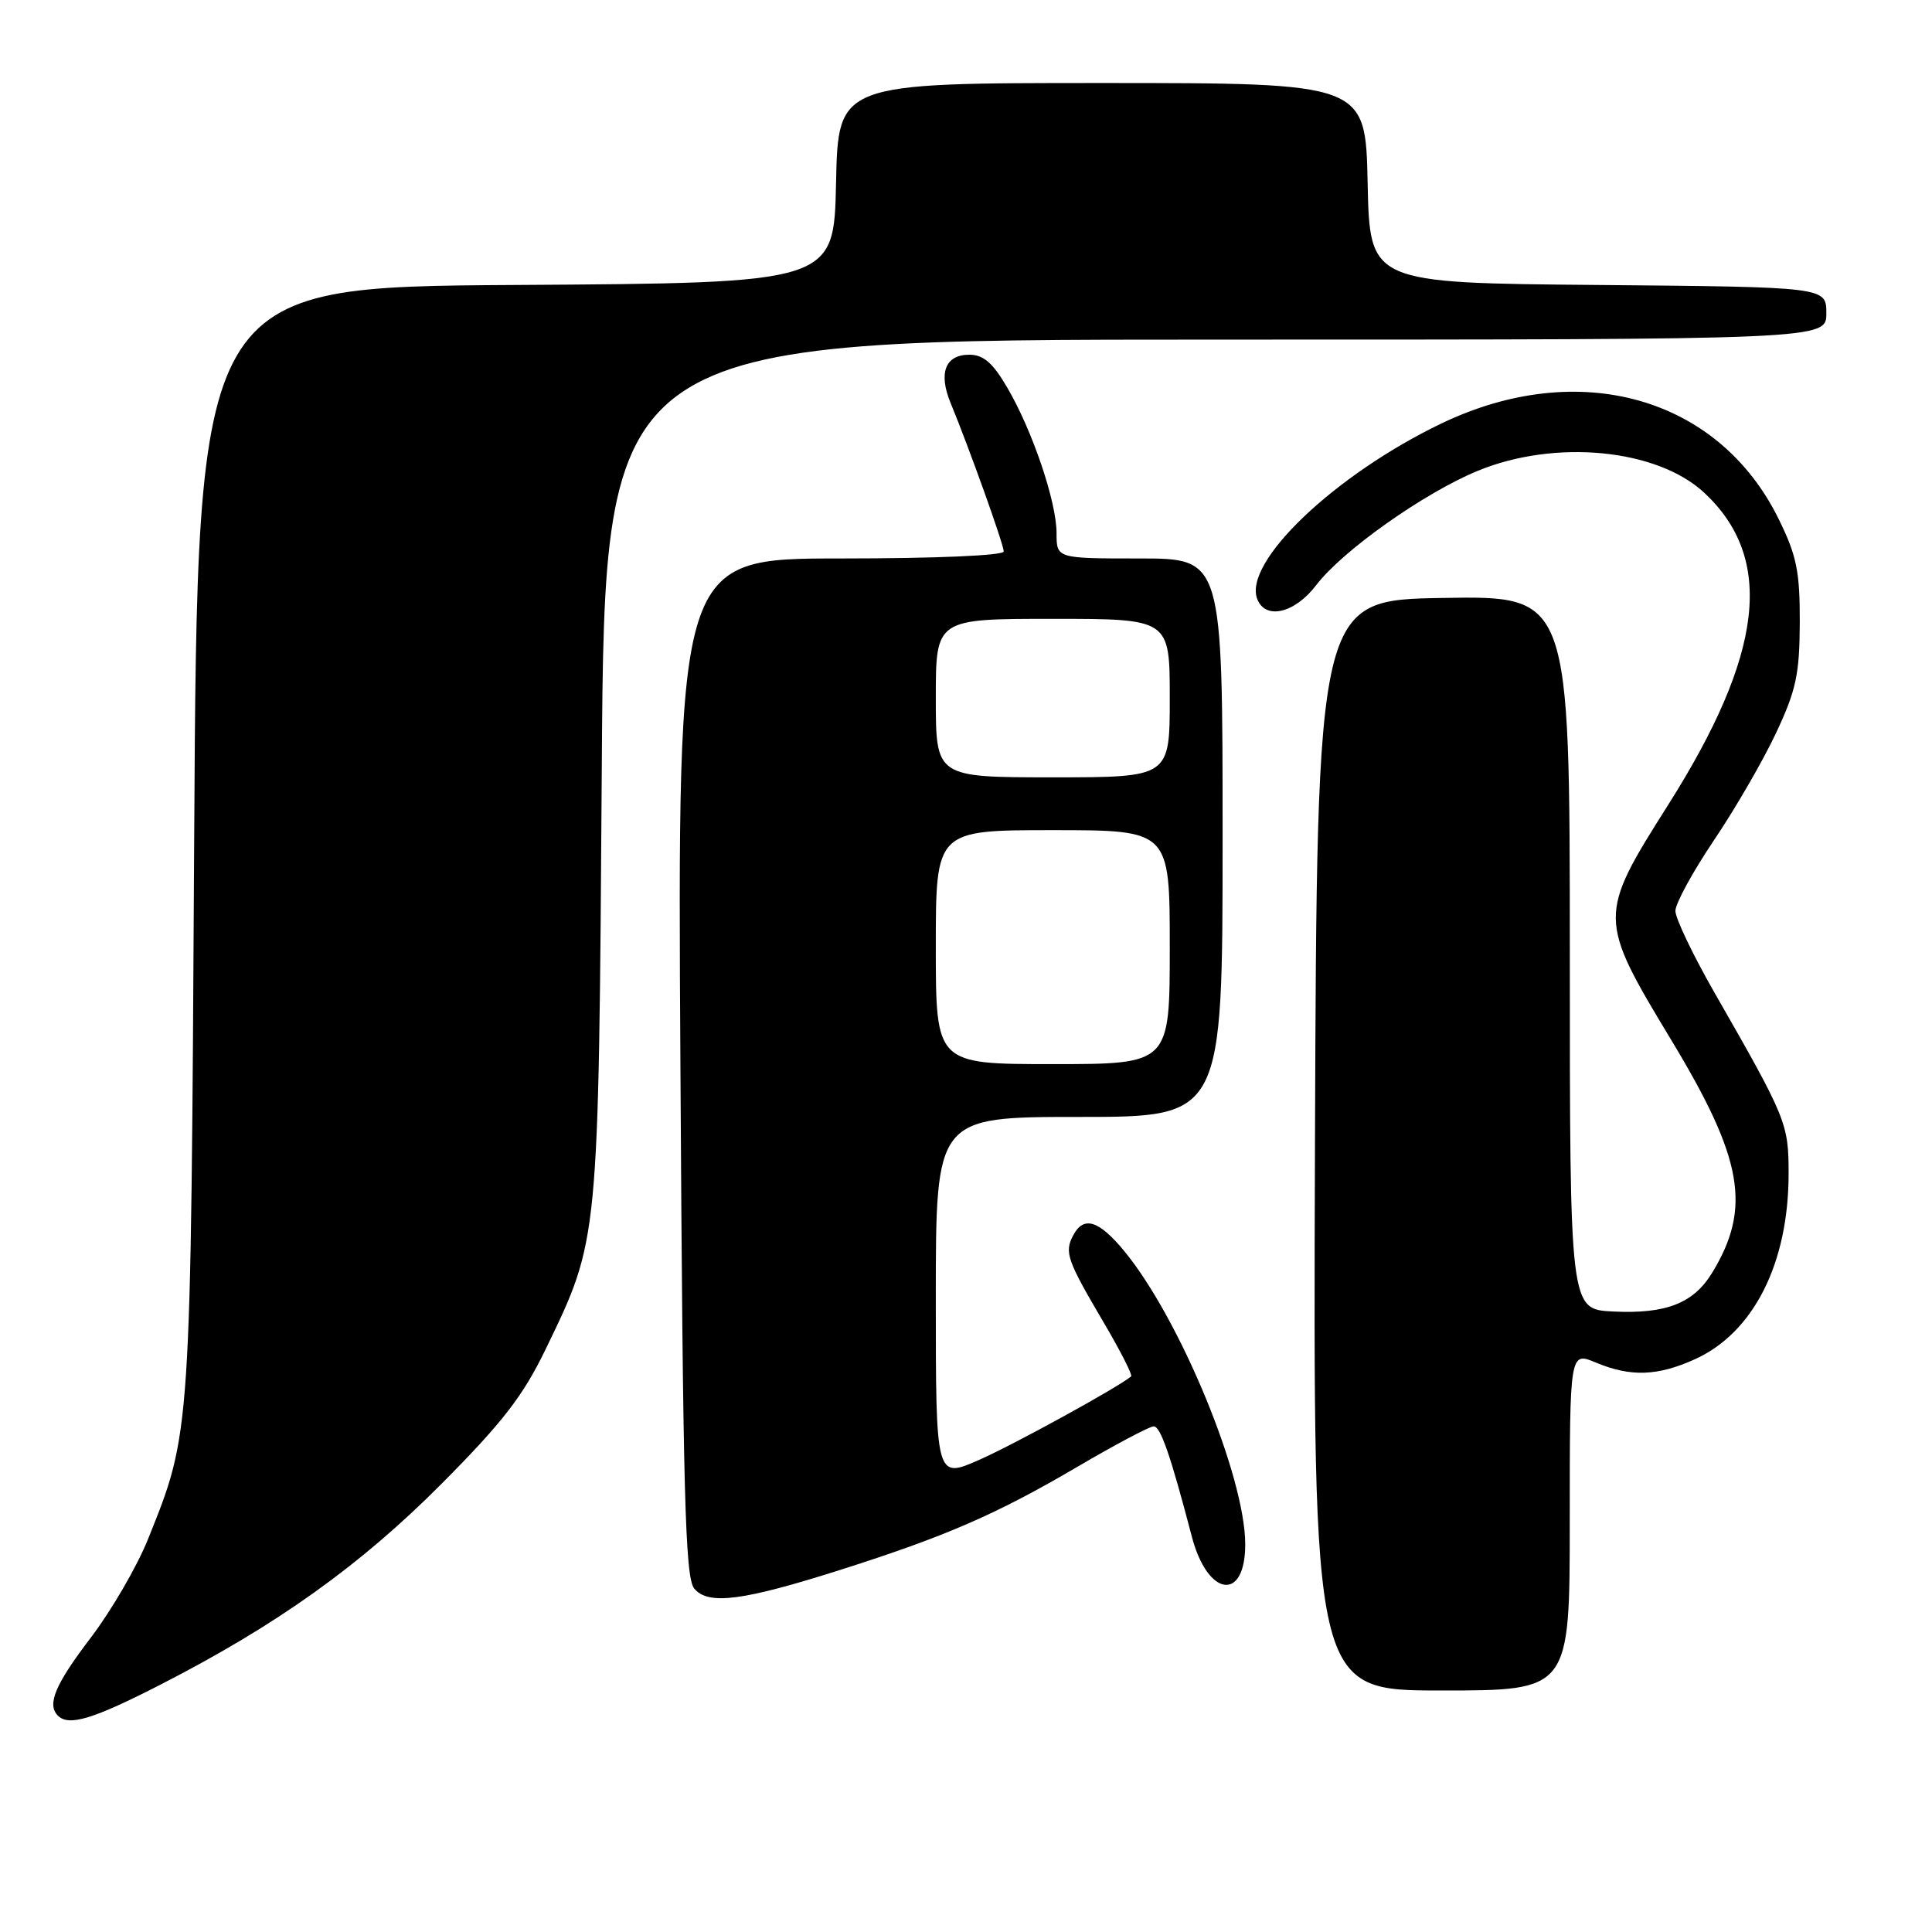 <?xml version="1.0" encoding="UTF-8" standalone="no"?>
<!DOCTYPE svg PUBLIC "-//W3C//DTD SVG 1.1//EN" "http://www.w3.org/Graphics/SVG/1.1/DTD/svg11.dtd" >
<svg xmlns="http://www.w3.org/2000/svg" xmlns:xlink="http://www.w3.org/1999/xlink" version="1.1" viewBox="0 0 256 256">
 <g >
 <path fill="currentColor"
d=" M 21.31 223.20 C 36.73 215.30 47.77 207.41 58.53 196.59 C 66.58 188.49 69.30 184.98 72.28 178.82 C 79.39 164.12 79.31 164.92 79.74 101.75 C 80.12 45.00 80.12 45.00 161.06 45.00 C 242.00 45.00 242.00 45.00 242.00 41.51 C 242.00 38.03 242.00 38.03 211.75 37.76 C 181.50 37.50 181.50 37.50 181.22 24.25 C 180.94 11.00 180.94 11.00 146.00 11.00 C 111.06 11.00 111.06 11.00 110.78 24.25 C 110.50 37.50 110.50 37.50 68.32 37.76 C 26.15 38.02 26.15 38.02 25.73 111.26 C 25.28 190.60 25.34 189.69 19.59 204.00 C 18.15 207.57 14.75 213.43 12.03 217.00 C 7.31 223.19 6.19 225.85 7.67 227.33 C 9.11 228.78 12.32 227.81 21.31 223.20 Z  M 208.00 201.55 C 208.00 179.10 208.00 179.10 211.47 180.55 C 216.07 182.47 219.64 182.35 224.62 180.09 C 232.37 176.56 237.00 167.38 237.00 155.51 C 237.00 148.87 236.72 148.18 227.16 131.50 C 224.33 126.55 222.00 121.69 222.00 120.70 C 222.00 119.72 224.30 115.51 227.10 111.35 C 229.91 107.19 233.61 100.80 235.33 97.14 C 238.00 91.46 238.45 89.34 238.48 82.50 C 238.50 75.73 238.07 73.62 235.69 68.79 C 227.75 52.60 209.25 47.36 191.00 56.11 C 176.86 62.90 164.71 74.48 166.59 79.37 C 167.67 82.18 171.56 81.27 174.41 77.53 C 177.89 72.96 188.72 65.30 195.83 62.38 C 206.09 58.16 219.59 59.47 225.83 65.30 C 235.17 74.01 233.71 86.64 221.02 106.68 C 211.72 121.38 211.73 121.71 221.45 137.81 C 230.96 153.54 232.11 160.03 226.88 168.63 C 224.41 172.70 220.76 174.13 213.72 173.78 C 208.01 173.50 208.01 173.50 208.01 126.23 C 208.00 78.95 208.00 78.95 191.25 79.23 C 174.50 79.50 174.50 79.50 174.24 151.75 C 173.99 224.00 173.99 224.00 190.99 224.00 C 208.00 224.00 208.00 224.00 208.00 201.55 Z  M 111.62 207.93 C 125.39 203.54 132.07 200.63 142.69 194.40 C 147.75 191.43 152.33 189.00 152.87 189.00 C 153.78 189.00 155.10 192.82 157.93 203.63 C 160.01 211.58 165.00 212.29 165.00 204.64 C 165.00 195.68 156.34 174.70 148.95 165.75 C 145.56 161.65 143.56 161.06 142.17 163.75 C 141.03 165.97 141.40 167.01 146.27 175.28 C 148.47 179.01 150.09 182.21 149.88 182.38 C 148.11 183.86 134.33 191.42 129.75 193.44 C 124.00 195.97 124.00 195.97 124.00 171.99 C 124.00 148.00 124.00 148.00 143.00 148.00 C 162.00 148.00 162.00 148.00 162.00 111.00 C 162.00 74.00 162.00 74.00 151.00 74.00 C 140.00 74.00 140.00 74.00 140.00 70.66 C 140.00 66.48 136.80 57.04 133.45 51.33 C 131.54 48.06 130.30 47.00 128.43 47.00 C 125.25 47.00 124.32 49.43 125.96 53.40 C 128.40 59.31 133.00 72.15 133.00 73.07 C 133.00 73.61 124.00 74.00 111.38 74.00 C 89.76 74.00 89.76 74.00 90.16 141.38 C 90.49 198.00 90.78 209.03 91.99 210.49 C 93.85 212.73 98.44 212.13 111.62 207.93 Z  M 124.00 125.50 C 124.00 110.00 124.00 110.00 139.50 110.00 C 155.00 110.00 155.00 110.00 155.00 125.50 C 155.00 141.00 155.00 141.00 139.50 141.00 C 124.00 141.00 124.00 141.00 124.00 125.50 Z  M 124.00 92.50 C 124.00 82.00 124.00 82.00 139.50 82.00 C 155.00 82.00 155.00 82.00 155.00 92.50 C 155.00 103.00 155.00 103.00 139.50 103.00 C 124.00 103.00 124.00 103.00 124.00 92.50 Z "/>
</g>
</svg>